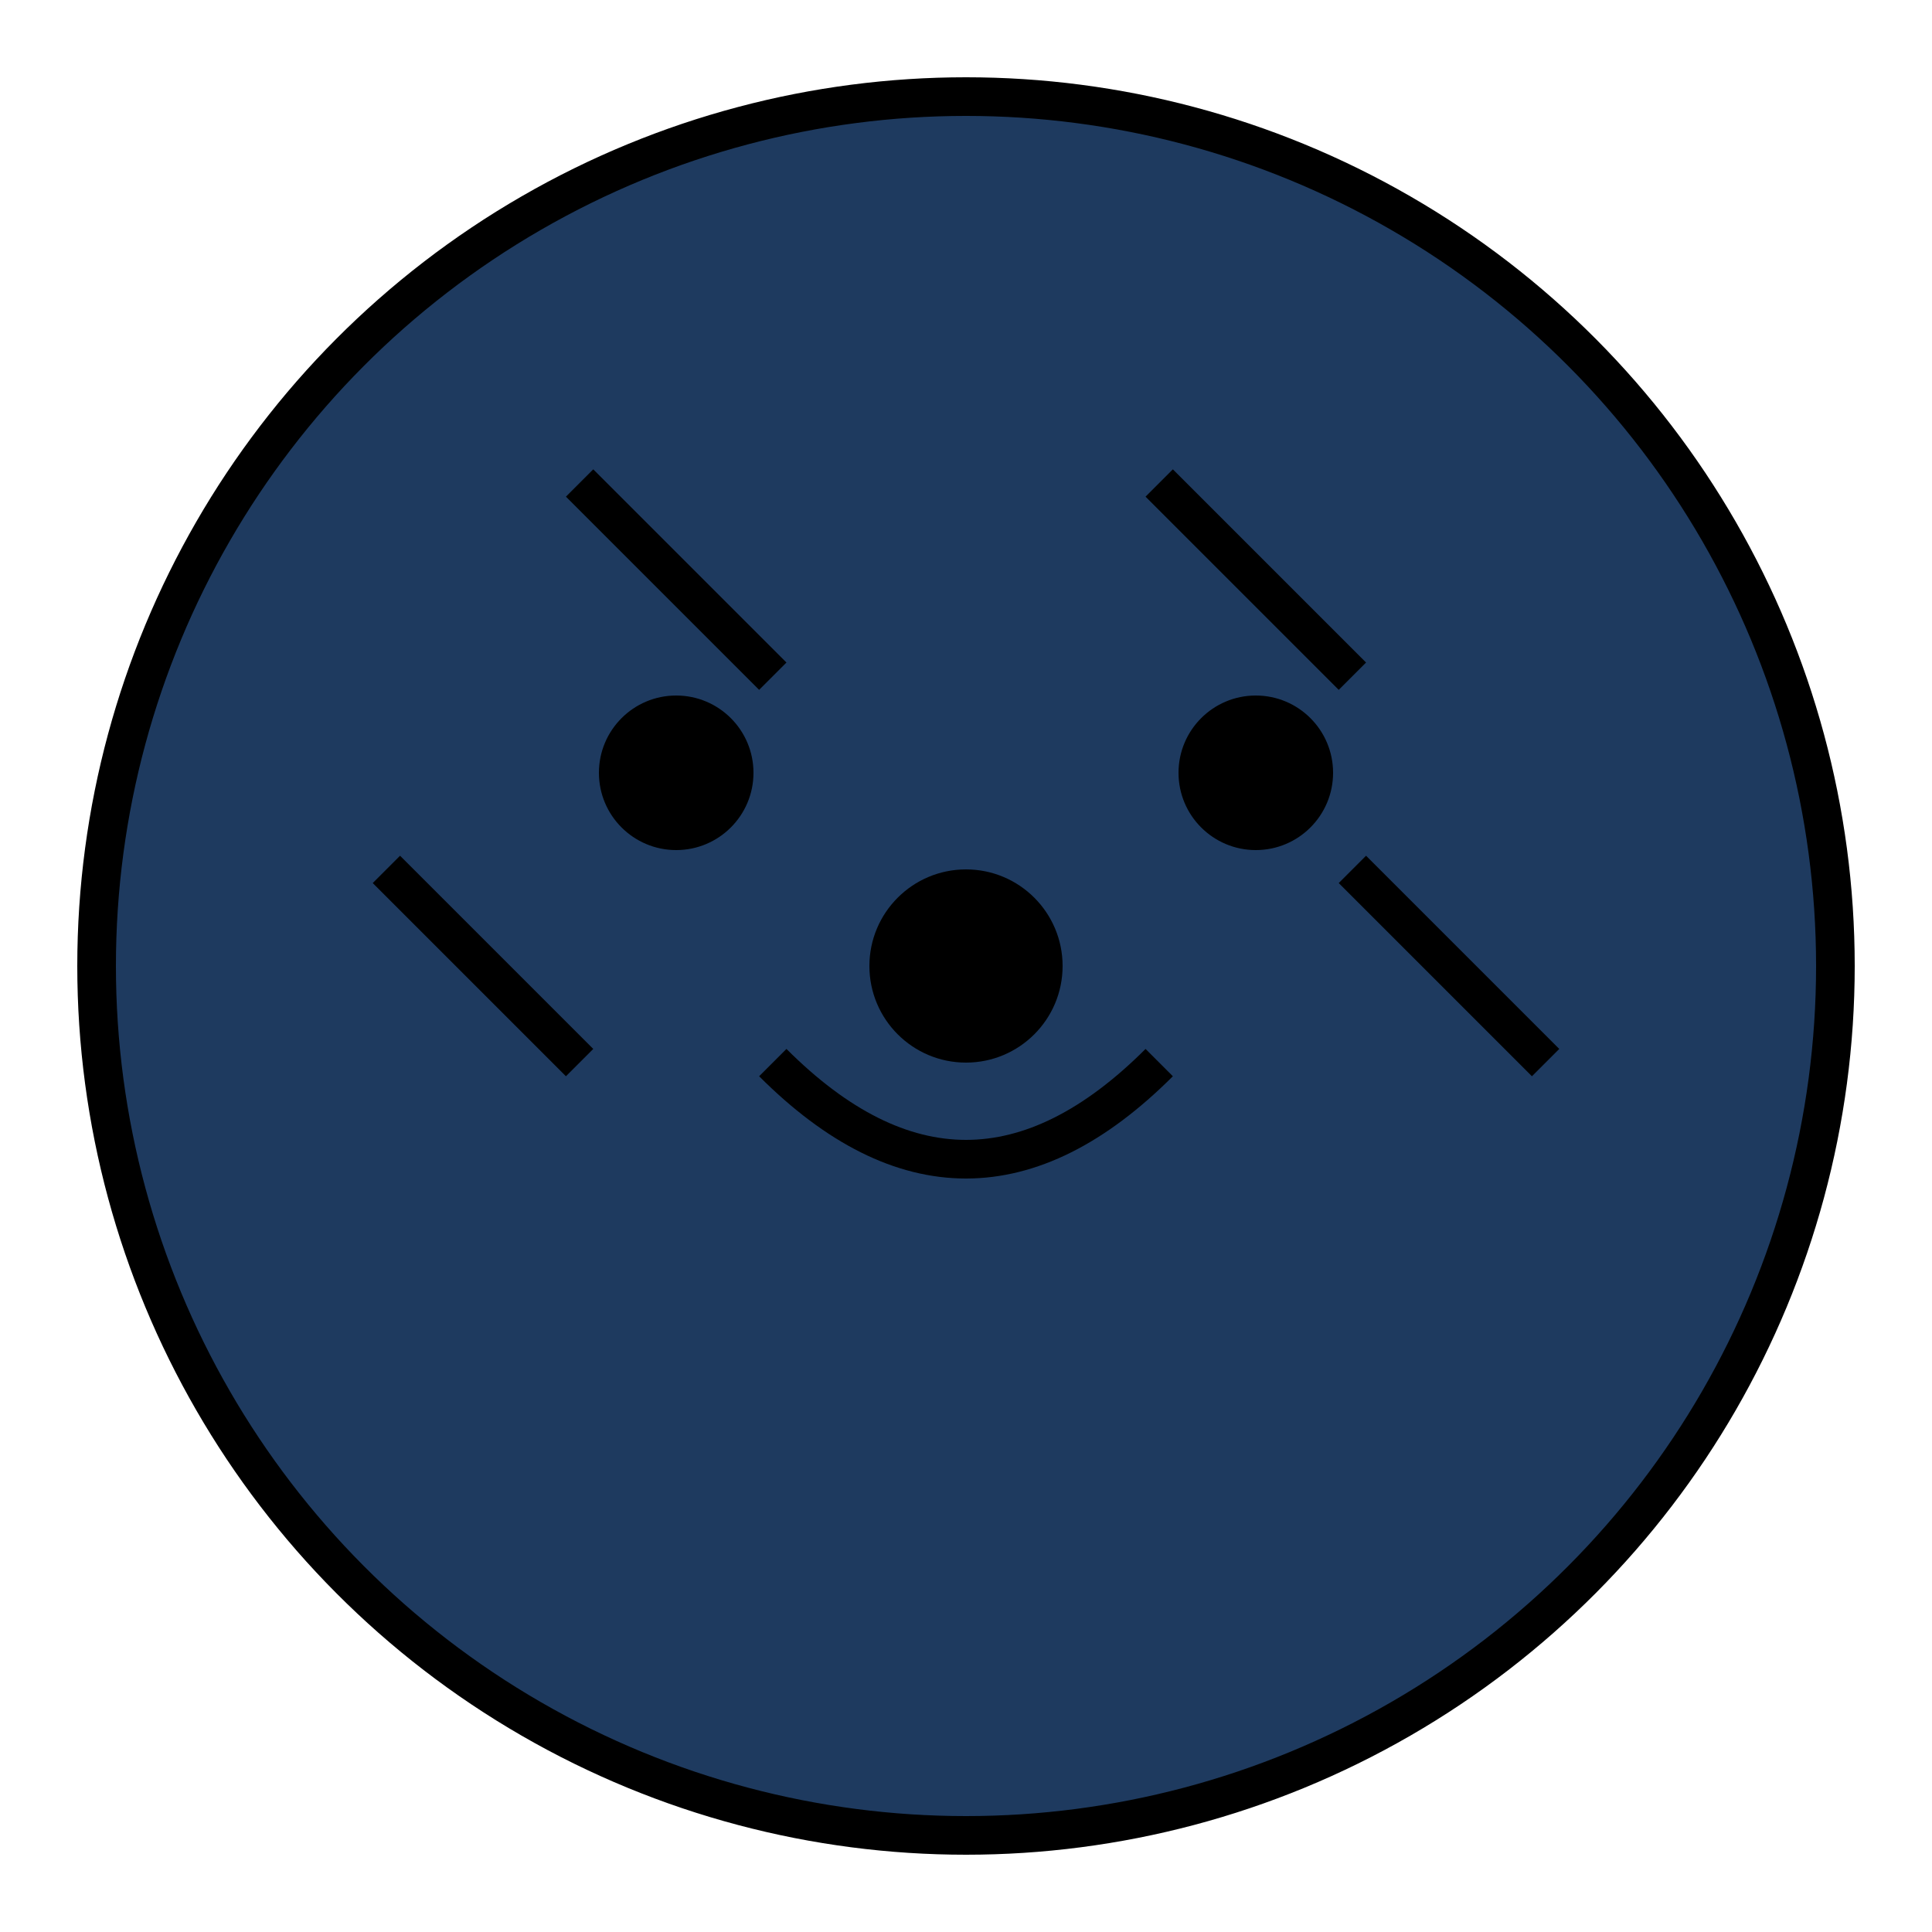 <?xml version="1.0" encoding="UTF-8"?>
<svg width="100" height="100" viewBox="0 0 100 100" xmlns="http://www.w3.org/2000/svg">
    <!-- 老虎的基本形状 -->
    <circle cx="50" cy="50" r="45" fill="#1E3A5F" stroke="#000000" stroke-width="2"/>
    <!-- 老虎的眼睛 -->
    <circle cx="35" cy="40" r="4" fill="#000000"/>
    <circle cx="65" cy="40" r="4" fill="#000000"/>
    <!-- 老虎的鼻子 -->
    <circle cx="50" cy="50" r="5" fill="#000000"/>
    <!-- 老虎的嘴 -->
    <path d="M 40,55 Q 50,65 60,55" fill="none" stroke="#000000" stroke-width="2"/>
    <!-- 老虎的条纹 -->
    <path d="M 30,25 L 40,35" fill="none" stroke="#000000" stroke-width="2"/>
    <path d="M 60,25 L 70,35" fill="none" stroke="#000000" stroke-width="2"/>
    <path d="M 20,45 L 30,55" fill="none" stroke="#000000" stroke-width="2"/>
    <path d="M 70,45 L 80,55" fill="none" stroke="#000000" stroke-width="2"/>
</svg>